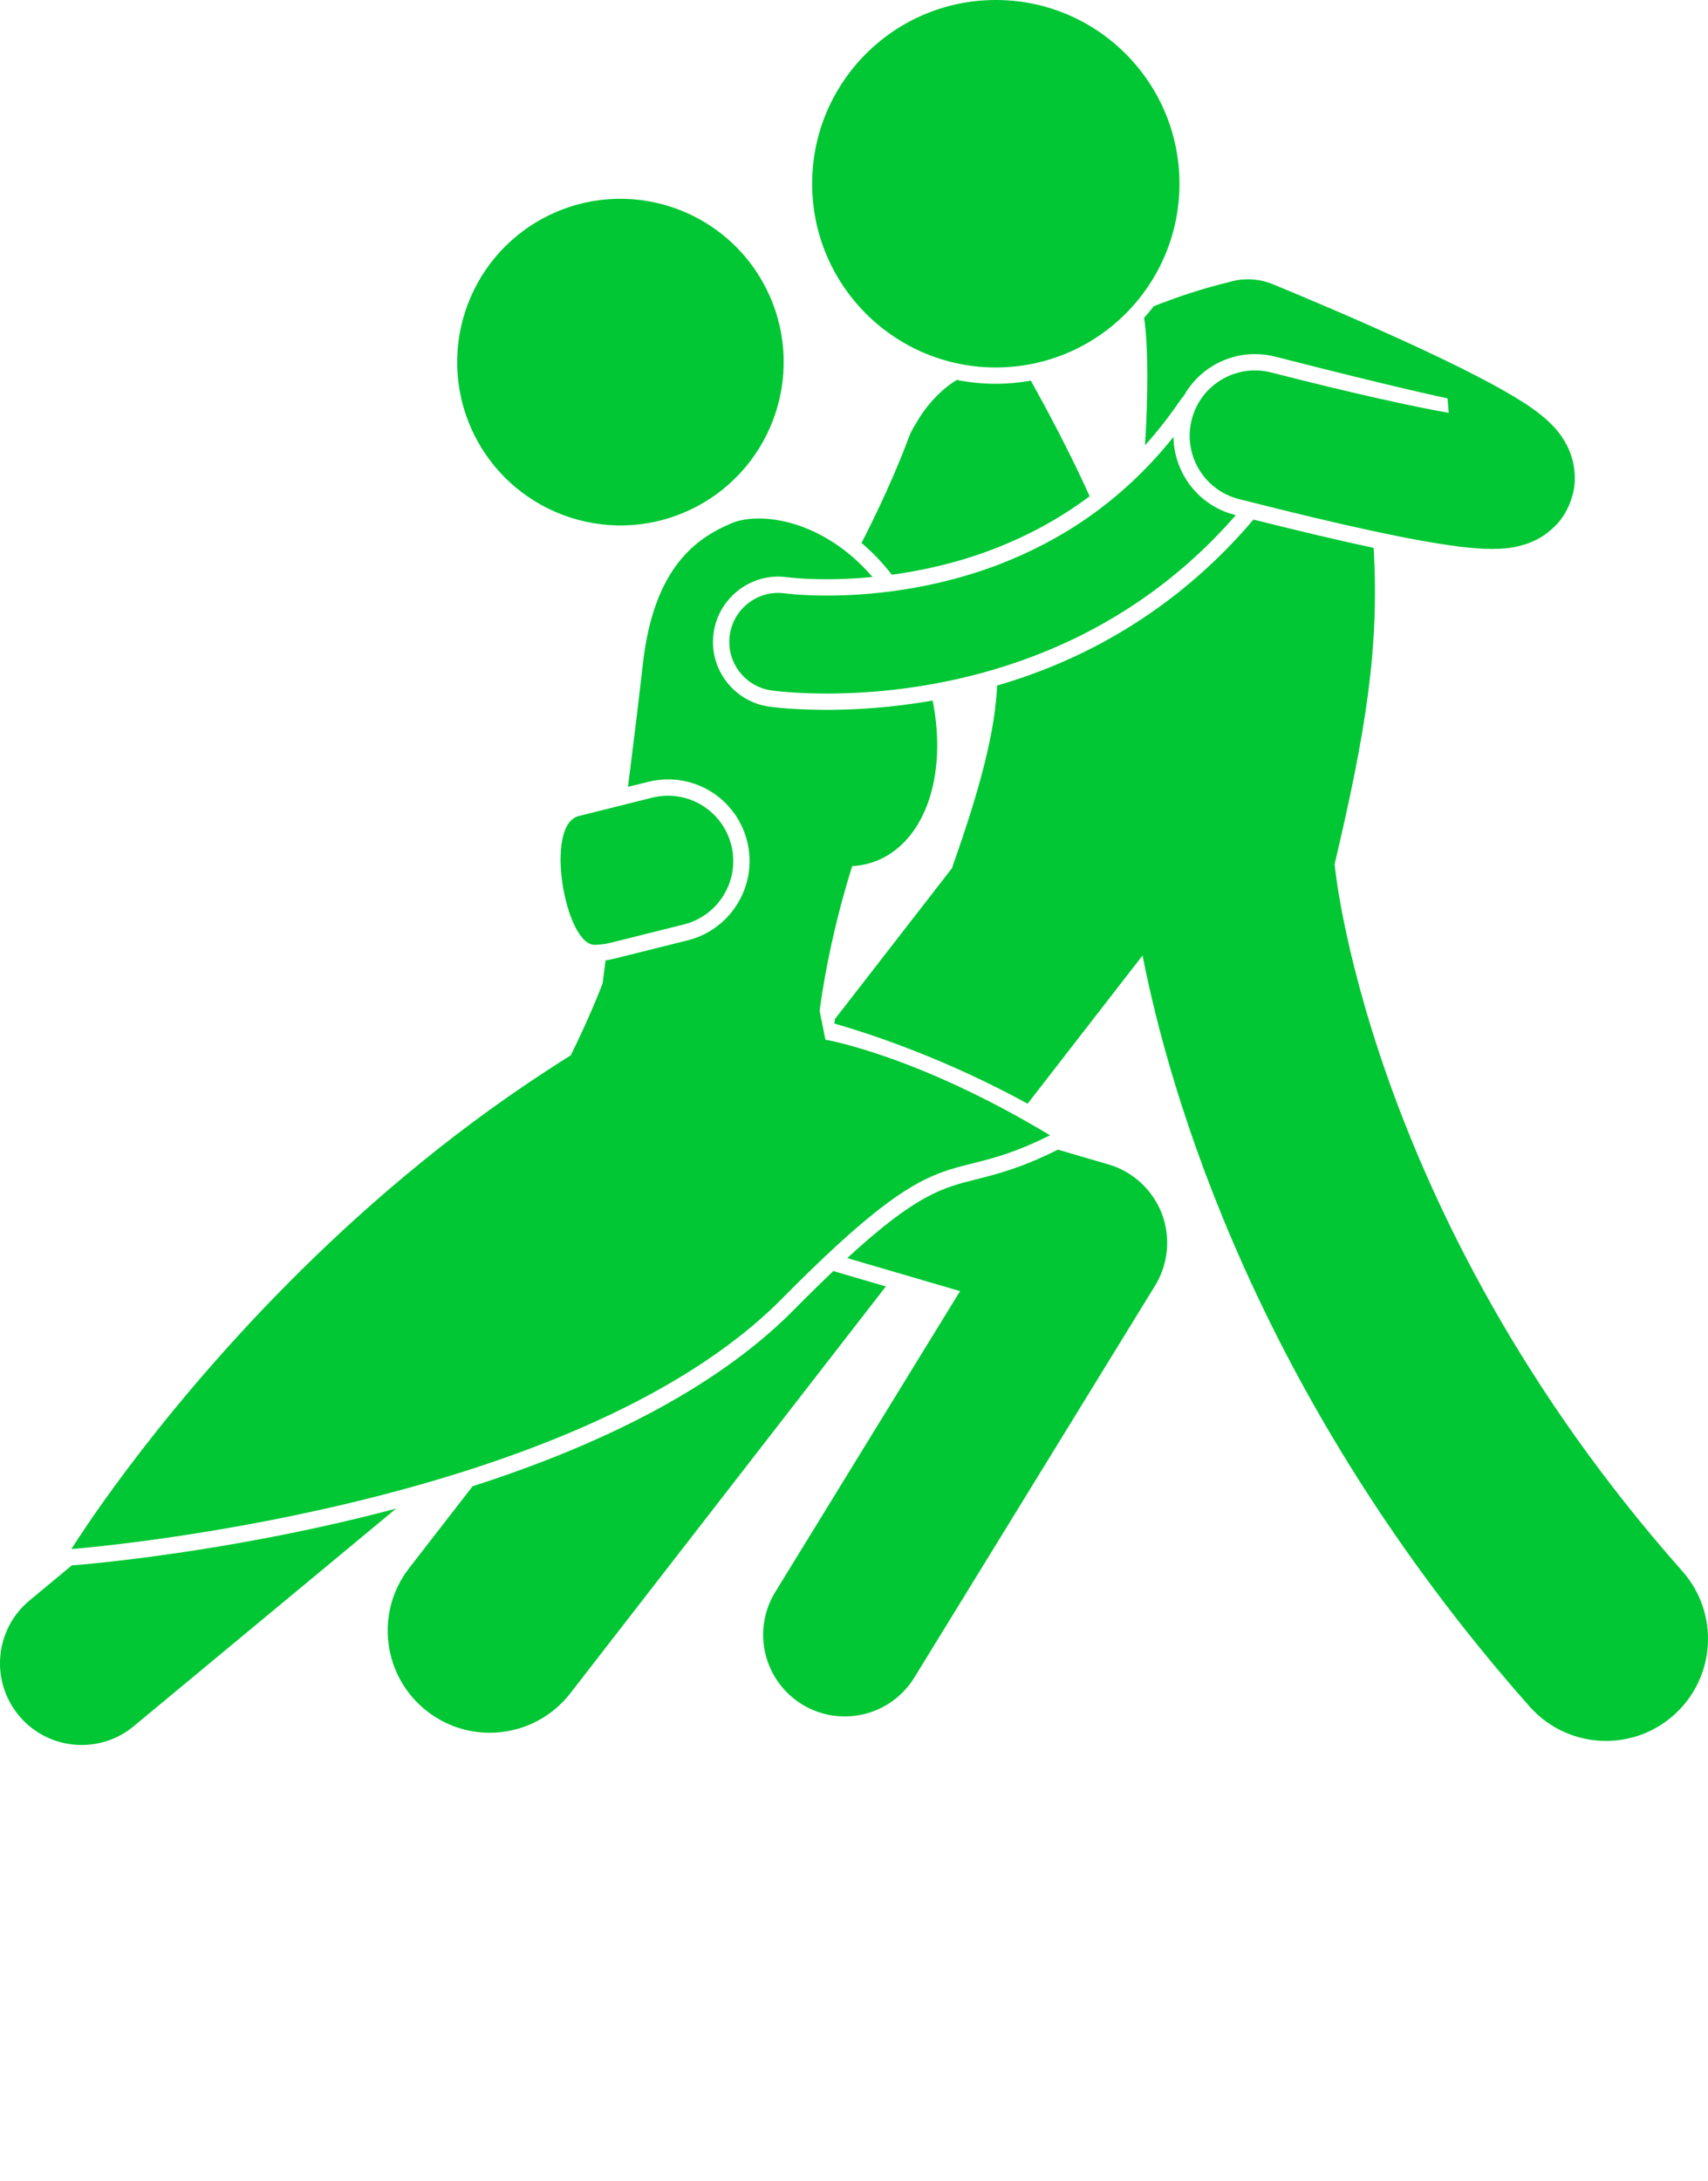<svg xmlns="http://www.w3.org/2000/svg" xmlns:xlink="http://www.w3.org/1999/xlink" version="1.1" x="0px" y="0px" viewBox="0 0 209.253 267.121" fill="#00C733" style="enable-background:new 0 0 209.253 213.697;" xml:space="preserve"><g><path d="M97.23,160.437c-9.876,9.983-24.661,16.864-39.328,21.572l-7.779,10.026c-4.232,5.454-3.242,13.307,2.213,17.536   c2.279,1.77,4.976,2.627,7.654,2.627c3.73,0,7.42-1.663,9.884-4.838l38.655-49.82l-6.434-1.883   C100.627,157.052,99.016,158.632,97.23,160.437z"/><path d="M109.262,70.382c3.687-0.502,8.001-1.432,12.431-3.135c4.353-1.677,8.27-3.829,11.801-6.478   c-2.429-5.419-5.469-11.048-7.2-14.154c-1.396,0.248-2.829,0.385-4.295,0.385c-1.635,0-3.231-0.164-4.777-0.471   c-1.941,1.153-3.841,3.222-5.039,5.401c-0.357,0.537-0.663,1.119-0.888,1.755c-0.003,0-0.021,0.058-0.101,0.269   c-0.445,1.206-2.388,6.231-5.648,12.538C106.837,67.584,108.09,68.867,109.262,70.382z"/><path d="M140.281,54.535c1.486-1.658,2.888-3.437,4.203-5.355c0.168-0.246,0.352-0.477,0.543-0.699   c1.732-3.104,5.032-5.118,8.718-5.118c0.832,0,1.665,0.104,2.477,0.31c15.724,4.018,21.115,5.109,21.115,5.109   s0.06,0.678,0.155,1.777c-4.542-0.799-11.685-2.373-21.764-4.947c-4.283-1.092-8.639,1.495-9.727,5.777   c-1.092,4.283,1.495,8.636,5.777,9.728c13.248,3.364,21.546,5.13,26.958,5.814c0.071,0.009,0.147,0.02,0.217,0.028   c0.002,0,0.005,0.001,0.008,0.001c1.415,0.167,2.645,0.266,3.86,0.266c1.228-0.03,2.378-0.014,4.29-0.65   c0.945-0.351,2.216-0.909,3.542-2.297c1.343-1.337,2.346-3.773,2.28-5.771c-0.011-1.77-0.51-3.054-0.954-3.946   c-0.914-1.715-1.723-2.42-2.429-3.102c-1.328-1.186-2.556-1.97-3.984-2.843c-4.872-2.924-12.049-6.22-18.302-8.988   c-6.213-2.738-11.327-4.823-11.37-4.84c-1.126-0.459-2.295-0.634-3.435-0.574c-0.11,0.004-0.216,0.012-0.323,0.021   c-0.192,0.017-0.382,0.046-0.571,0.078c-0.021,0.004-0.045,0.004-0.066,0.009c-0.006,0.002-0.013,0.003-0.019,0.005   c-0.355,0.062-0.704,0.144-1.045,0.254c-3.277,0.794-6.251,1.806-9.083,2.917c-0.378,0.486-0.77,0.962-1.183,1.418   C140.699,42.503,140.652,48.609,140.281,54.535z"/><path d="M170.074,132.143c-2.882-8.126-4.535-14.836-5.458-19.413c-0.461-2.289-0.739-4.044-0.897-5.175   c-0.08-0.564-0.127-0.975-0.156-1.217c-0.012-0.112-0.02-0.187-0.025-0.227c-0.001-0.016-0.001-0.025-0.003-0.028   c-0.007-0.076-0.023-0.15-0.032-0.226c3.81-16.188,5.502-26.448,4.786-38.762c-4.053-0.862-8.894-2.003-14.73-3.467   c-7.028,8.316-15.949,14.677-26.138,18.561c-1.778,0.68-3.536,1.261-5.262,1.766c-0.245,5.483-1.952,12.265-5.444,22.097   c-0.019,0.077-0.047,0.163-0.068,0.243l-14.359,18.507c-0.023,0.183-0.043,0.364-0.065,0.547   c4.734,1.345,13.859,4.432,23.671,9.812l14.084-18.153c3.238,16.538,13.866,54.077,47.419,91.982   c2.471,2.786,5.907,4.208,9.359,4.208c2.948,0.001,5.907-1.036,8.288-3.146c5.167-4.579,5.642-12.48,1.063-17.645   C186.507,170.297,175.845,148.407,170.074,132.143z"/><path d="M8.801,191.7l-5.184,4.298c-4.251,3.525-4.84,9.829-1.314,14.081c1.977,2.386,4.831,3.618,7.705,3.618   c2.249,0,4.51-0.754,6.376-2.3v-0.003l32.14-26.645c-20.323,5.392-38.258,6.84-39.621,6.943L8.801,191.7z"/><path d="M119.608,144.421c-4.121,1.032-7.309,1.833-15.814,9.648l13.826,4.046l-22.641,36.847   c-2.895,4.705-1.423,10.863,3.282,13.758c4.705,2.892,10.863,1.419,13.758-3.286l29.498-48c1.627-2.646,1.929-5.93,0.813-8.83   c-1.118-2.897-3.542-5.133-6.524-6.003l-6.2-1.814l-0.07,0.035C125.082,143.05,122.173,143.778,119.608,144.421z"/><ellipse transform="matrix(0.89 -0.456 0.456 0.89 -11.88 39.49)" cx="76.006" cy="44.398" rx="19.999" ry="19.998"/><path d="M8.752,189.698c0,0,61.334-4.667,87.057-30.667c20.614-20.837,19.377-13.27,32.834-20   c-16.333-9.833-27.519-11.708-27.519-11.708l-0.711-3.555c0.713-5.215,1.935-11.106,3.989-17.695   c5.654-0.314,9.916-5.379,10.379-13.4c0.13-2.271-0.064-4.594-0.517-6.88c-5.024,0.88-9.492,1.137-12.939,1.14h-0.003   c-4.048,0-6.63-0.333-7.106-0.4c-2.119-0.307-3.989-1.419-5.27-3.13c-1.283-1.71-1.819-3.818-1.513-5.932   c0.559-3.909,3.959-6.862,7.907-6.862c0.364,0,0.735,0.026,1.098,0.077c0.056,0.006,0.129,0.015,0.227,0.023   c0.191,0.021,0.495,0.056,0.91,0.088c0.791,0.063,2.084,0.139,3.747,0.139c1.425,0,3.337-0.063,5.568-0.277   c-5.99-6.983-13.733-8.09-17.307-6.567c-4.164,1.774-9.497,5.274-10.831,17.274c-0.433,3.892-1.104,9.371-1.813,14.998l2.47-0.617   c0.799-0.199,1.615-0.302,2.433-0.302c4.592,0,8.578,3.117,9.693,7.578c1.338,5.348-1.929,10.789-7.276,12.13l-8.997,2.247   c-0.35,0.088-0.707,0.148-1.064,0.198c-0.235,1.787-0.377,2.854-0.377,2.854c-1.055,2.706-2.34,5.626-3.897,8.787   c-1.014,0.63-2.009,1.272-3.001,1.918c-12.435,8.099-23.079,17.362-31.737,26.102C18.096,174.513,8.752,189.698,8.752,189.698z"/><path d="M70.896,99.936c-4.289,1.071-1.65,15.765,1.935,15.765c0.642,0,1.294-0.078,1.945-0.24l8.999-2.25   c4.288-1.074,6.891-5.416,5.82-9.702c-1.07-4.286-5.412-6.894-9.698-5.822L70.896,99.936z"/><circle cx="121.999" cy="22.5" r="22.5"/><path d="M126.709,80.319c8.304-3.165,17.141-8.546,24.693-17.234c-0.04-0.01-0.077-0.02-0.117-0.029   c-4.472-1.141-7.457-5.146-7.52-9.554c-6.449,8.091-14.018,12.785-21.353,15.612c-8.23,3.159-16.142,3.827-21.092,3.821   c-1.681,0-3.016-0.074-3.904-0.145c-0.444-0.035-0.773-0.07-0.979-0.094c-0.103-0.012-0.177-0.021-0.215-0.023l-0.018-0.003   c-3.28-0.474-6.322,1.803-6.793,5.086c-0.474,3.277,1.804,6.319,5.087,6.793h-0.003c0.229,0.032,2.765,0.385,6.825,0.385   C107.302,84.929,116.618,84.176,126.709,80.319z"/></g></svg>
